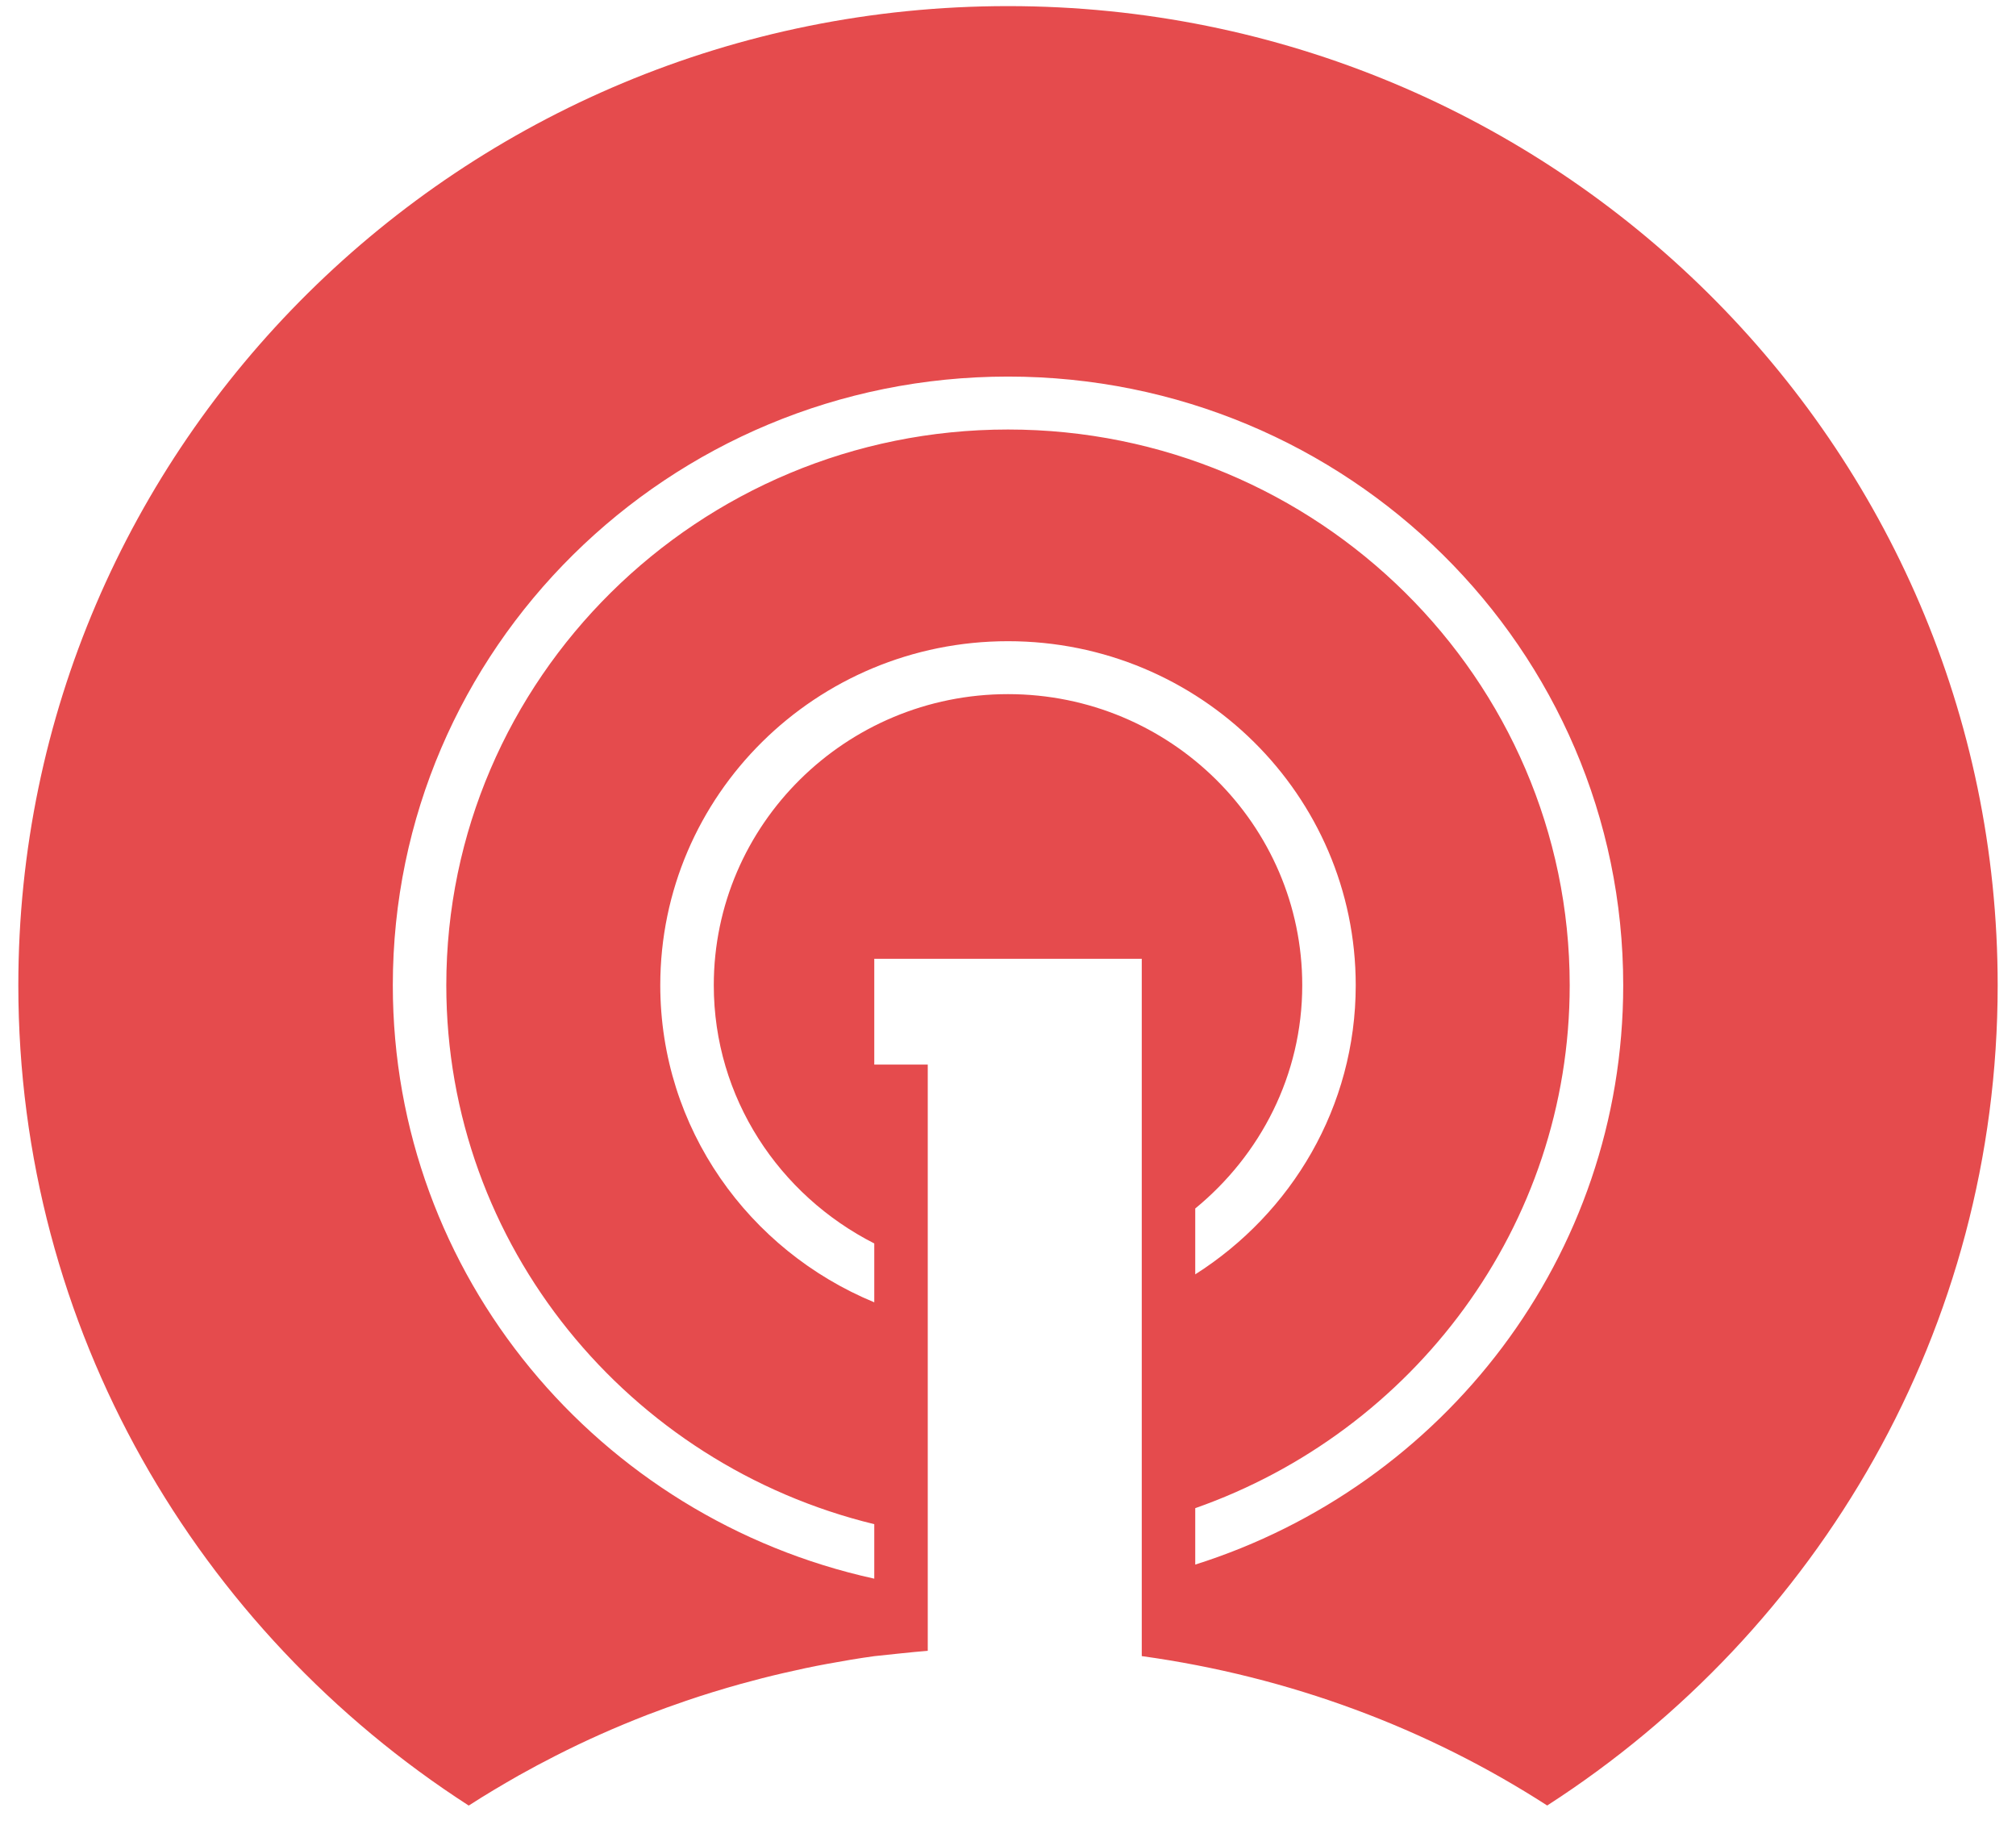 <svg width="66" height="60" viewBox="0 0 66 60" fill="none" xmlns="http://www.w3.org/2000/svg">
<path fillRule="evenodd" clipRule="evenodd" d="M39.13 49.373C46.26 46.87 51.389 40.154 51.389 32.254C51.389 22.222 43.14 14.061 33 14.061C22.86 14.061 14.611 22.222 14.611 32.254C14.611 40.79 20.593 47.947 28.622 49.897V51.681C19.608 49.703 12.86 41.767 12.86 32.254C12.86 21.25 21.877 12.328 33 12.328C44.123 12.328 53.141 21.25 53.141 32.254C53.141 41.14 47.253 48.654 39.13 51.22V49.373ZM33 22.724C27.688 22.724 23.368 26.998 23.368 32.254C23.368 35.944 25.513 39.127 28.622 40.707V42.634C24.511 40.937 21.616 36.935 21.616 32.254C21.616 26.033 26.713 20.991 33 20.991C39.288 20.991 44.384 26.033 44.384 32.254C44.384 36.235 42.282 39.718 39.13 41.719V39.563C41.26 37.815 42.633 35.199 42.633 32.254C42.633 26.998 38.312 22.724 33 22.724ZM0.6 32.254C0.6 43.508 6.474 53.39 15.345 59.109C15.881 58.763 16.431 58.437 16.986 58.121C17.383 57.898 17.784 57.685 18.192 57.477C18.679 57.229 19.173 56.993 19.674 56.77C20.173 56.547 20.678 56.339 21.191 56.139C21.608 55.978 22.028 55.828 22.453 55.682C23.047 55.479 23.65 55.294 24.261 55.124C24.72 54.998 25.182 54.878 25.65 54.771C26.123 54.661 26.597 54.559 27.079 54.471C27.59 54.377 28.103 54.289 28.622 54.218C29.203 54.159 29.783 54.09 30.373 54.043V51.99V50.238V43.202V41.414V34.852H28.622V31.387H30.373H35.627H37.379V40.731V42.649V49.904V51.692V54.216C42.226 54.887 46.732 56.579 50.652 59.107C59.526 53.39 65.4 43.508 65.4 32.254C65.4 14.551 50.894 0.2 33 0.2C15.107 0.2 0.6 14.551 0.6 32.254Z" fill="#E54B4D"/>
</svg>
